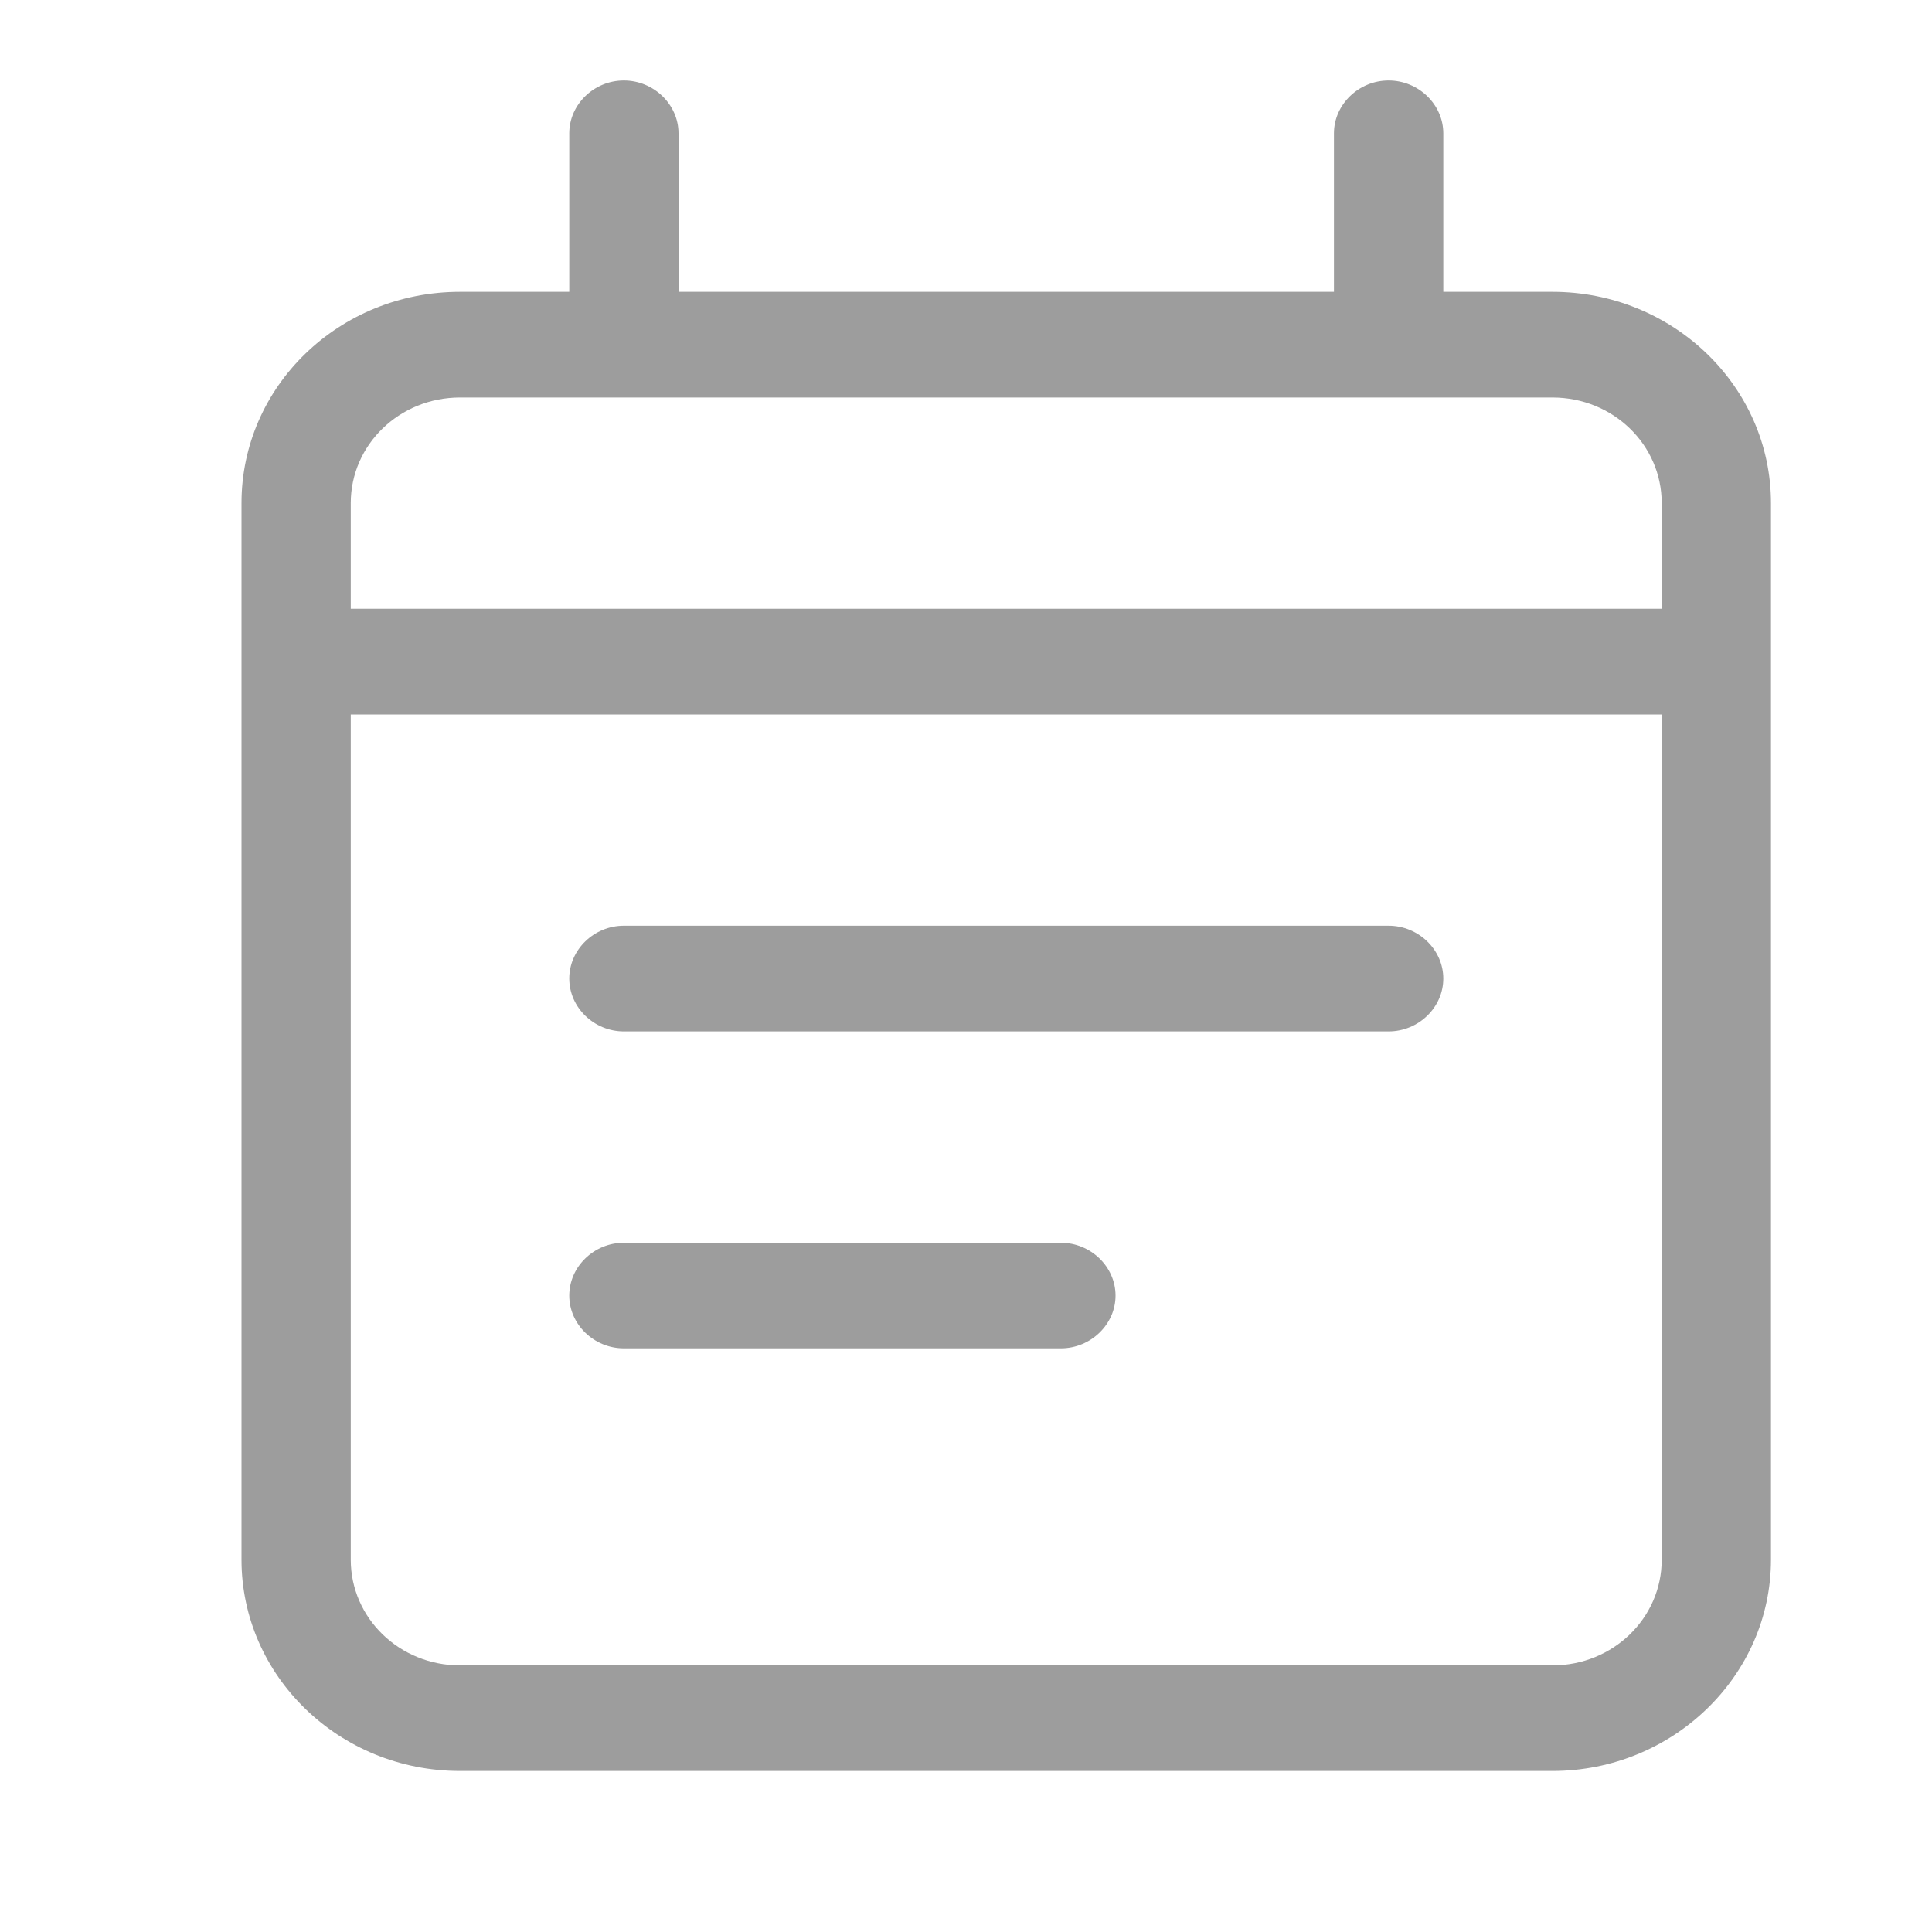 <svg width="20" height="20" viewBox="0 0 20 20" fill="none" xmlns="http://www.w3.org/2000/svg">
<path d="M5.893 13.412C5.893 13.113 6.149 12.865 6.458 12.865H10.982C11.291 12.865 11.548 13.113 11.548 13.412C11.548 13.71 11.291 13.958 10.982 13.958H6.458C6.149 13.958 5.893 13.71 5.893 13.412ZM14.375 9.583C14.684 9.583 14.941 9.831 14.941 10.13C14.941 10.429 14.684 10.677 14.375 10.677H6.458C6.149 10.677 5.893 10.429 5.893 10.13C5.893 9.831 6.149 9.583 6.458 9.583H14.375ZM6.458 0.833C6.767 0.833 7.024 1.081 7.024 1.38V3.021H13.809V1.38C13.809 1.081 14.066 0.833 14.375 0.833C14.684 0.833 14.941 1.081 14.941 1.38V3.021H16.071C17.316 3.021 18.333 3.998 18.333 5.208V16.146C18.333 17.349 17.316 18.333 16.071 18.333H4.762C3.51 18.333 2.5 17.349 2.5 16.146V5.208C2.5 3.998 3.51 3.021 4.762 3.021H5.893V1.38C5.893 1.081 6.149 0.833 6.458 0.833ZM17.202 7.396H3.631V16.146C3.631 16.751 4.136 17.24 4.762 17.24H16.071C16.697 17.24 17.202 16.751 17.202 16.146V7.396ZM16.071 4.115H4.762C4.136 4.115 3.631 4.603 3.631 5.208V6.302H17.202V5.208C17.202 4.603 16.697 4.115 16.071 4.115Z" fill="#0C0C0C" fill-opacity="0.4"/>
</svg>
